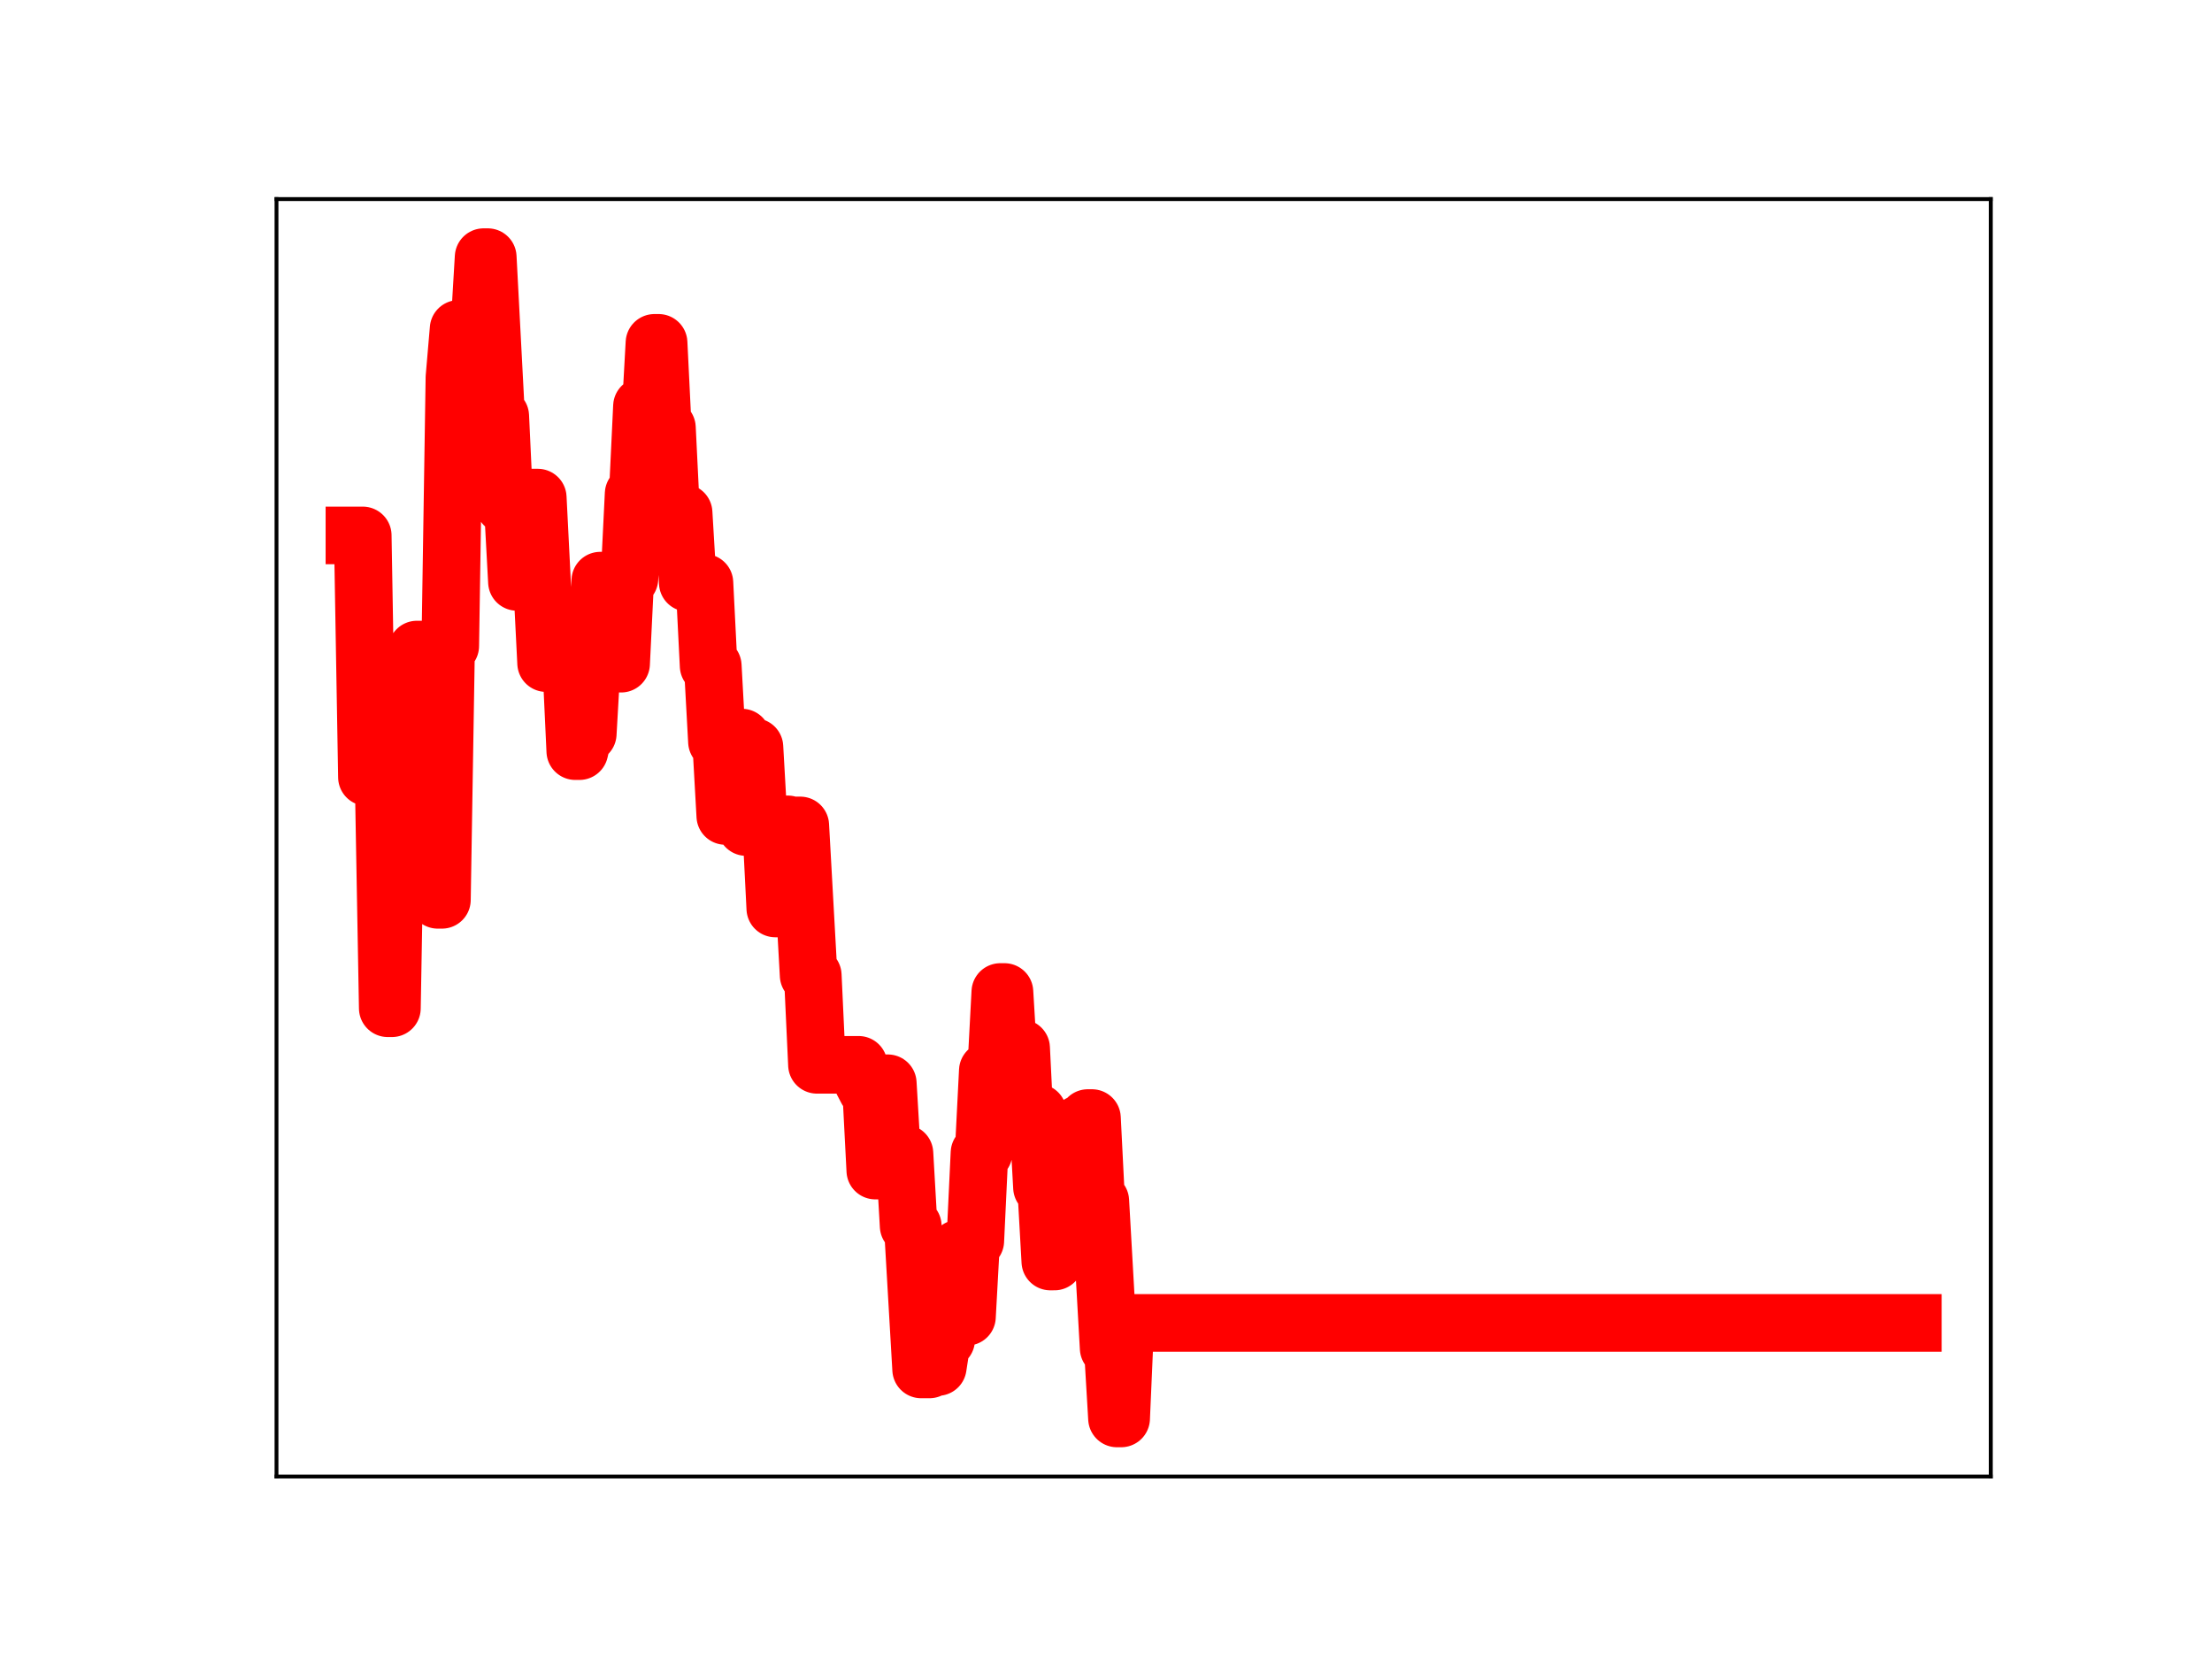 <?xml version="1.0" encoding="utf-8" standalone="no"?>
<!DOCTYPE svg PUBLIC "-//W3C//DTD SVG 1.1//EN"
  "http://www.w3.org/Graphics/SVG/1.1/DTD/svg11.dtd">
<!-- Created with matplotlib (https://matplotlib.org/) -->
<svg height="345.6pt" version="1.1" viewBox="0 0 460.8 345.6" width="460.8pt" xmlns="http://www.w3.org/2000/svg" xmlns:xlink="http://www.w3.org/1999/xlink">
 <defs>
  <style type="text/css">
*{stroke-linecap:butt;stroke-linejoin:round;}
  </style>
 </defs>
 <g id="figure_1">
  <g id="patch_1">
   <path d="M 0 345.6 
L 460.8 345.6 
L 460.8 0 
L 0 0 
z
" style="fill:#ffffff;"/>
  </g>
  <g id="axes_1">
   <g id="patch_2">
    <path d="M 57.6 307.584 
L 414.72 307.584 
L 414.72 41.472 
L 57.6 41.472 
z
" style="fill:#ffffff;"/>
   </g>
   <g id="line2d_1">
    <path clip-path="url(#p39e635edf9)" d="M 73.833 111.538 
L 75.569 111.538 
L 76.437 161.894 
L 79.909 161.894 
L 80.777 210.036 
L 81.645 210.036 
L 82.513 160.48 
L 84.249 160.48 
L 85.118 148.184 
L 85.986 148.184 
L 86.854 135.314 
L 87.722 135.314 
L 88.59 179.997 
L 90.326 179.997 
L 91.194 187.452 
L 92.062 187.452 
L 92.93 134.565 
L 93.798 134.565 
L 94.666 78.65 
L 95.534 68.513 
L 96.402 68.513 
L 97.27 84.879 
L 98.138 84.879 
L 99.006 68.176 
L 99.875 68.176 
L 100.743 53.568 
L 101.611 53.568 
L 103.347 86.676 
L 104.215 86.676 
L 105.083 105.225 
L 106.819 105.225 
L 107.687 121.222 
L 108.555 121.222 
L 109.423 103.657 
L 112.027 103.657 
L 113.763 138.135 
L 114.632 138.135 
L 115.5 134.12 
L 117.236 134.12 
L 118.104 137.851 
L 118.972 137.851 
L 119.84 156.476 
L 120.708 156.476 
L 121.576 152.857 
L 122.444 152.857 
L 123.312 137.64 
L 124.18 137.64 
L 125.048 120.957 
L 125.916 120.957 
L 126.784 137.62 
L 127.652 137.62 
L 128.521 138.255 
L 129.389 138.255 
L 130.257 120.549 
L 131.125 120.549 
L 131.993 102.871 
L 132.861 102.871 
L 133.729 84.633 
L 134.597 84.633 
L 135.465 87.072 
L 136.333 71.422 
L 137.201 71.422 
L 138.069 89.116 
L 138.937 89.116 
L 139.805 106.823 
L 142.409 106.823 
L 143.278 121.407 
L 146.75 121.407 
L 147.618 138.706 
L 148.486 138.706 
L 149.354 154.5 
L 150.222 154.5 
L 151.09 169.977 
L 151.958 169.977 
L 152.826 153.653 
L 154.562 153.653 
L 155.43 172.289 
L 156.298 155.627 
L 157.167 155.627 
L 158.035 170.956 
L 158.903 170.956 
L 159.771 172.05 
L 160.639 172.05 
L 161.507 189.252 
L 162.375 189.252 
L 163.243 171.728 
L 164.111 171.728 
L 164.979 171.951 
L 166.715 171.951 
L 168.451 203.176 
L 169.319 203.176 
L 170.187 221.821 
L 178.868 221.821 
L 179.736 225.383 
L 180.604 227.047 
L 181.472 227.047 
L 182.34 243.851 
L 183.208 243.851 
L 184.076 225.662 
L 184.944 225.662 
L 185.813 240.264 
L 188.417 240.264 
L 189.285 255.397 
L 190.153 255.397 
L 191.889 285.278 
L 193.625 285.278 
L 194.493 284.771 
L 195.361 284.771 
L 196.229 279.115 
L 197.097 279.115 
L 197.965 262.426 
L 198.833 262.426 
L 199.701 260.092 
L 200.57 260.092 
L 201.438 274.307 
L 202.306 258.507 
L 203.174 258.507 
L 204.042 240.167 
L 204.91 240.167 
L 205.778 223.052 
L 207.514 223.052 
L 208.382 206.651 
L 209.25 206.651 
L 210.118 221.084 
L 210.986 221.084 
L 211.854 218.335 
L 212.722 218.335 
L 213.59 235.891 
L 215.327 235.891 
L 216.195 231.786 
L 217.063 247.358 
L 217.931 247.358 
L 218.799 262.798 
L 219.667 262.798 
L 220.535 244.653 
L 221.403 244.653 
L 222.271 249.465 
L 224.007 249.465 
L 224.875 234.141 
L 225.743 234.141 
L 226.611 232.911 
L 227.479 232.911 
L 228.347 250.184 
L 229.216 250.184 
L 230.952 280.85 
L 231.82 280.85 
L 232.688 295.488 
L 233.556 295.488 
L 234.424 275.59 
L 398.487 275.59 
L 398.487 275.59 
" style="fill:none;stroke:#ff0000;stroke-linecap:square;stroke-width:12;"/>
    <defs>
     <path d="M 0 3 
C 0.796 3 1.559 2.684 2.121 2.121 
C 2.684 1.559 3 0.796 3 0 
C 3 -0.796 2.684 -1.559 2.121 -2.121 
C 1.559 -2.684 0.796 -3 0 -3 
C -0.796 -3 -1.559 -2.684 -2.121 -2.121 
C -2.684 -1.559 -3 -0.796 -3 0 
C -3 0.796 -2.684 1.559 -2.121 2.121 
C -1.559 2.684 -0.796 3 0 3 
z
" id="m433e16dd1c" style="stroke:#ff0000;"/>
    </defs>
    <g clip-path="url(#p39e635edf9)">
     <use style="fill:#ff0000;stroke:#ff0000;" x="73.833" xlink:href="#m433e16dd1c" y="111.538"/>
     <use style="fill:#ff0000;stroke:#ff0000;" x="74.701" xlink:href="#m433e16dd1c" y="111.538"/>
     <use style="fill:#ff0000;stroke:#ff0000;" x="75.569" xlink:href="#m433e16dd1c" y="111.538"/>
     <use style="fill:#ff0000;stroke:#ff0000;" x="76.437" xlink:href="#m433e16dd1c" y="161.894"/>
     <use style="fill:#ff0000;stroke:#ff0000;" x="77.305" xlink:href="#m433e16dd1c" y="161.894"/>
     <use style="fill:#ff0000;stroke:#ff0000;" x="78.173" xlink:href="#m433e16dd1c" y="161.894"/>
     <use style="fill:#ff0000;stroke:#ff0000;" x="79.041" xlink:href="#m433e16dd1c" y="161.894"/>
     <use style="fill:#ff0000;stroke:#ff0000;" x="79.909" xlink:href="#m433e16dd1c" y="161.894"/>
     <use style="fill:#ff0000;stroke:#ff0000;" x="80.777" xlink:href="#m433e16dd1c" y="210.036"/>
     <use style="fill:#ff0000;stroke:#ff0000;" x="81.645" xlink:href="#m433e16dd1c" y="210.036"/>
     <use style="fill:#ff0000;stroke:#ff0000;" x="82.513" xlink:href="#m433e16dd1c" y="160.48"/>
     <use style="fill:#ff0000;stroke:#ff0000;" x="83.381" xlink:href="#m433e16dd1c" y="160.48"/>
     <use style="fill:#ff0000;stroke:#ff0000;" x="84.249" xlink:href="#m433e16dd1c" y="160.48"/>
     <use style="fill:#ff0000;stroke:#ff0000;" x="85.118" xlink:href="#m433e16dd1c" y="148.184"/>
     <use style="fill:#ff0000;stroke:#ff0000;" x="85.986" xlink:href="#m433e16dd1c" y="148.184"/>
     <use style="fill:#ff0000;stroke:#ff0000;" x="86.854" xlink:href="#m433e16dd1c" y="135.314"/>
     <use style="fill:#ff0000;stroke:#ff0000;" x="87.722" xlink:href="#m433e16dd1c" y="135.314"/>
     <use style="fill:#ff0000;stroke:#ff0000;" x="88.59" xlink:href="#m433e16dd1c" y="179.997"/>
     <use style="fill:#ff0000;stroke:#ff0000;" x="89.458" xlink:href="#m433e16dd1c" y="179.997"/>
     <use style="fill:#ff0000;stroke:#ff0000;" x="90.326" xlink:href="#m433e16dd1c" y="179.997"/>
     <use style="fill:#ff0000;stroke:#ff0000;" x="91.194" xlink:href="#m433e16dd1c" y="187.452"/>
     <use style="fill:#ff0000;stroke:#ff0000;" x="92.062" xlink:href="#m433e16dd1c" y="187.452"/>
     <use style="fill:#ff0000;stroke:#ff0000;" x="92.93" xlink:href="#m433e16dd1c" y="134.565"/>
     <use style="fill:#ff0000;stroke:#ff0000;" x="93.798" xlink:href="#m433e16dd1c" y="134.565"/>
     <use style="fill:#ff0000;stroke:#ff0000;" x="94.666" xlink:href="#m433e16dd1c" y="78.65"/>
     <use style="fill:#ff0000;stroke:#ff0000;" x="95.534" xlink:href="#m433e16dd1c" y="68.513"/>
     <use style="fill:#ff0000;stroke:#ff0000;" x="96.402" xlink:href="#m433e16dd1c" y="68.513"/>
     <use style="fill:#ff0000;stroke:#ff0000;" x="97.27" xlink:href="#m433e16dd1c" y="84.879"/>
     <use style="fill:#ff0000;stroke:#ff0000;" x="98.138" xlink:href="#m433e16dd1c" y="84.879"/>
     <use style="fill:#ff0000;stroke:#ff0000;" x="99.006" xlink:href="#m433e16dd1c" y="68.176"/>
     <use style="fill:#ff0000;stroke:#ff0000;" x="99.875" xlink:href="#m433e16dd1c" y="68.176"/>
     <use style="fill:#ff0000;stroke:#ff0000;" x="100.743" xlink:href="#m433e16dd1c" y="53.568"/>
     <use style="fill:#ff0000;stroke:#ff0000;" x="101.611" xlink:href="#m433e16dd1c" y="53.568"/>
     <use style="fill:#ff0000;stroke:#ff0000;" x="102.479" xlink:href="#m433e16dd1c" y="70.992"/>
     <use style="fill:#ff0000;stroke:#ff0000;" x="103.347" xlink:href="#m433e16dd1c" y="86.676"/>
     <use style="fill:#ff0000;stroke:#ff0000;" x="104.215" xlink:href="#m433e16dd1c" y="86.676"/>
     <use style="fill:#ff0000;stroke:#ff0000;" x="105.083" xlink:href="#m433e16dd1c" y="105.225"/>
     <use style="fill:#ff0000;stroke:#ff0000;" x="105.951" xlink:href="#m433e16dd1c" y="105.225"/>
     <use style="fill:#ff0000;stroke:#ff0000;" x="106.819" xlink:href="#m433e16dd1c" y="105.225"/>
     <use style="fill:#ff0000;stroke:#ff0000;" x="107.687" xlink:href="#m433e16dd1c" y="121.222"/>
     <use style="fill:#ff0000;stroke:#ff0000;" x="108.555" xlink:href="#m433e16dd1c" y="121.222"/>
     <use style="fill:#ff0000;stroke:#ff0000;" x="109.423" xlink:href="#m433e16dd1c" y="103.657"/>
     <use style="fill:#ff0000;stroke:#ff0000;" x="110.291" xlink:href="#m433e16dd1c" y="103.657"/>
     <use style="fill:#ff0000;stroke:#ff0000;" x="111.159" xlink:href="#m433e16dd1c" y="103.657"/>
     <use style="fill:#ff0000;stroke:#ff0000;" x="112.027" xlink:href="#m433e16dd1c" y="103.657"/>
     <use style="fill:#ff0000;stroke:#ff0000;" x="112.895" xlink:href="#m433e16dd1c" y="120.588"/>
     <use style="fill:#ff0000;stroke:#ff0000;" x="113.763" xlink:href="#m433e16dd1c" y="138.135"/>
     <use style="fill:#ff0000;stroke:#ff0000;" x="114.632" xlink:href="#m433e16dd1c" y="138.135"/>
     <use style="fill:#ff0000;stroke:#ff0000;" x="115.5" xlink:href="#m433e16dd1c" y="134.12"/>
     <use style="fill:#ff0000;stroke:#ff0000;" x="116.368" xlink:href="#m433e16dd1c" y="134.12"/>
     <use style="fill:#ff0000;stroke:#ff0000;" x="117.236" xlink:href="#m433e16dd1c" y="134.12"/>
     <use style="fill:#ff0000;stroke:#ff0000;" x="118.104" xlink:href="#m433e16dd1c" y="137.851"/>
     <use style="fill:#ff0000;stroke:#ff0000;" x="118.972" xlink:href="#m433e16dd1c" y="137.851"/>
     <use style="fill:#ff0000;stroke:#ff0000;" x="119.84" xlink:href="#m433e16dd1c" y="156.476"/>
     <use style="fill:#ff0000;stroke:#ff0000;" x="120.708" xlink:href="#m433e16dd1c" y="156.476"/>
     <use style="fill:#ff0000;stroke:#ff0000;" x="121.576" xlink:href="#m433e16dd1c" y="152.857"/>
     <use style="fill:#ff0000;stroke:#ff0000;" x="122.444" xlink:href="#m433e16dd1c" y="152.857"/>
     <use style="fill:#ff0000;stroke:#ff0000;" x="123.312" xlink:href="#m433e16dd1c" y="137.64"/>
     <use style="fill:#ff0000;stroke:#ff0000;" x="124.18" xlink:href="#m433e16dd1c" y="137.64"/>
     <use style="fill:#ff0000;stroke:#ff0000;" x="125.048" xlink:href="#m433e16dd1c" y="120.957"/>
     <use style="fill:#ff0000;stroke:#ff0000;" x="125.916" xlink:href="#m433e16dd1c" y="120.957"/>
     <use style="fill:#ff0000;stroke:#ff0000;" x="126.784" xlink:href="#m433e16dd1c" y="137.62"/>
     <use style="fill:#ff0000;stroke:#ff0000;" x="127.652" xlink:href="#m433e16dd1c" y="137.62"/>
     <use style="fill:#ff0000;stroke:#ff0000;" x="128.521" xlink:href="#m433e16dd1c" y="138.255"/>
     <use style="fill:#ff0000;stroke:#ff0000;" x="129.389" xlink:href="#m433e16dd1c" y="138.255"/>
     <use style="fill:#ff0000;stroke:#ff0000;" x="130.257" xlink:href="#m433e16dd1c" y="120.549"/>
     <use style="fill:#ff0000;stroke:#ff0000;" x="131.125" xlink:href="#m433e16dd1c" y="120.549"/>
     <use style="fill:#ff0000;stroke:#ff0000;" x="131.993" xlink:href="#m433e16dd1c" y="102.871"/>
     <use style="fill:#ff0000;stroke:#ff0000;" x="132.861" xlink:href="#m433e16dd1c" y="102.871"/>
     <use style="fill:#ff0000;stroke:#ff0000;" x="133.729" xlink:href="#m433e16dd1c" y="84.633"/>
     <use style="fill:#ff0000;stroke:#ff0000;" x="134.597" xlink:href="#m433e16dd1c" y="84.633"/>
     <use style="fill:#ff0000;stroke:#ff0000;" x="135.465" xlink:href="#m433e16dd1c" y="87.072"/>
     <use style="fill:#ff0000;stroke:#ff0000;" x="136.333" xlink:href="#m433e16dd1c" y="71.422"/>
     <use style="fill:#ff0000;stroke:#ff0000;" x="137.201" xlink:href="#m433e16dd1c" y="71.422"/>
     <use style="fill:#ff0000;stroke:#ff0000;" x="138.069" xlink:href="#m433e16dd1c" y="89.116"/>
     <use style="fill:#ff0000;stroke:#ff0000;" x="138.937" xlink:href="#m433e16dd1c" y="89.116"/>
     <use style="fill:#ff0000;stroke:#ff0000;" x="139.805" xlink:href="#m433e16dd1c" y="106.823"/>
     <use style="fill:#ff0000;stroke:#ff0000;" x="140.673" xlink:href="#m433e16dd1c" y="106.823"/>
     <use style="fill:#ff0000;stroke:#ff0000;" x="141.541" xlink:href="#m433e16dd1c" y="106.823"/>
     <use style="fill:#ff0000;stroke:#ff0000;" x="142.409" xlink:href="#m433e16dd1c" y="106.823"/>
     <use style="fill:#ff0000;stroke:#ff0000;" x="143.278" xlink:href="#m433e16dd1c" y="121.407"/>
     <use style="fill:#ff0000;stroke:#ff0000;" x="144.146" xlink:href="#m433e16dd1c" y="121.407"/>
     <use style="fill:#ff0000;stroke:#ff0000;" x="145.014" xlink:href="#m433e16dd1c" y="121.407"/>
     <use style="fill:#ff0000;stroke:#ff0000;" x="145.882" xlink:href="#m433e16dd1c" y="121.407"/>
     <use style="fill:#ff0000;stroke:#ff0000;" x="146.75" xlink:href="#m433e16dd1c" y="121.407"/>
     <use style="fill:#ff0000;stroke:#ff0000;" x="147.618" xlink:href="#m433e16dd1c" y="138.706"/>
     <use style="fill:#ff0000;stroke:#ff0000;" x="148.486" xlink:href="#m433e16dd1c" y="138.706"/>
     <use style="fill:#ff0000;stroke:#ff0000;" x="149.354" xlink:href="#m433e16dd1c" y="154.5"/>
     <use style="fill:#ff0000;stroke:#ff0000;" x="150.222" xlink:href="#m433e16dd1c" y="154.5"/>
     <use style="fill:#ff0000;stroke:#ff0000;" x="151.09" xlink:href="#m433e16dd1c" y="169.977"/>
     <use style="fill:#ff0000;stroke:#ff0000;" x="151.958" xlink:href="#m433e16dd1c" y="169.977"/>
     <use style="fill:#ff0000;stroke:#ff0000;" x="152.826" xlink:href="#m433e16dd1c" y="153.653"/>
     <use style="fill:#ff0000;stroke:#ff0000;" x="153.694" xlink:href="#m433e16dd1c" y="153.653"/>
     <use style="fill:#ff0000;stroke:#ff0000;" x="154.562" xlink:href="#m433e16dd1c" y="153.653"/>
     <use style="fill:#ff0000;stroke:#ff0000;" x="155.43" xlink:href="#m433e16dd1c" y="172.289"/>
     <use style="fill:#ff0000;stroke:#ff0000;" x="156.298" xlink:href="#m433e16dd1c" y="155.627"/>
     <use style="fill:#ff0000;stroke:#ff0000;" x="157.167" xlink:href="#m433e16dd1c" y="155.627"/>
     <use style="fill:#ff0000;stroke:#ff0000;" x="158.035" xlink:href="#m433e16dd1c" y="170.956"/>
     <use style="fill:#ff0000;stroke:#ff0000;" x="158.903" xlink:href="#m433e16dd1c" y="170.956"/>
     <use style="fill:#ff0000;stroke:#ff0000;" x="159.771" xlink:href="#m433e16dd1c" y="172.05"/>
     <use style="fill:#ff0000;stroke:#ff0000;" x="160.639" xlink:href="#m433e16dd1c" y="172.05"/>
     <use style="fill:#ff0000;stroke:#ff0000;" x="161.507" xlink:href="#m433e16dd1c" y="189.252"/>
     <use style="fill:#ff0000;stroke:#ff0000;" x="162.375" xlink:href="#m433e16dd1c" y="189.252"/>
     <use style="fill:#ff0000;stroke:#ff0000;" x="163.243" xlink:href="#m433e16dd1c" y="171.728"/>
     <use style="fill:#ff0000;stroke:#ff0000;" x="164.111" xlink:href="#m433e16dd1c" y="171.728"/>
     <use style="fill:#ff0000;stroke:#ff0000;" x="164.979" xlink:href="#m433e16dd1c" y="171.951"/>
     <use style="fill:#ff0000;stroke:#ff0000;" x="165.847" xlink:href="#m433e16dd1c" y="171.951"/>
     <use style="fill:#ff0000;stroke:#ff0000;" x="166.715" xlink:href="#m433e16dd1c" y="171.951"/>
     <use style="fill:#ff0000;stroke:#ff0000;" x="167.583" xlink:href="#m433e16dd1c" y="186.918"/>
     <use style="fill:#ff0000;stroke:#ff0000;" x="168.451" xlink:href="#m433e16dd1c" y="203.176"/>
     <use style="fill:#ff0000;stroke:#ff0000;" x="169.319" xlink:href="#m433e16dd1c" y="203.176"/>
     <use style="fill:#ff0000;stroke:#ff0000;" x="170.187" xlink:href="#m433e16dd1c" y="221.821"/>
     <use style="fill:#ff0000;stroke:#ff0000;" x="171.055" xlink:href="#m433e16dd1c" y="221.821"/>
     <use style="fill:#ff0000;stroke:#ff0000;" x="171.924" xlink:href="#m433e16dd1c" y="221.821"/>
     <use style="fill:#ff0000;stroke:#ff0000;" x="172.792" xlink:href="#m433e16dd1c" y="221.821"/>
     <use style="fill:#ff0000;stroke:#ff0000;" x="173.66" xlink:href="#m433e16dd1c" y="221.821"/>
     <use style="fill:#ff0000;stroke:#ff0000;" x="174.528" xlink:href="#m433e16dd1c" y="221.821"/>
     <use style="fill:#ff0000;stroke:#ff0000;" x="175.396" xlink:href="#m433e16dd1c" y="221.821"/>
     <use style="fill:#ff0000;stroke:#ff0000;" x="176.264" xlink:href="#m433e16dd1c" y="221.821"/>
     <use style="fill:#ff0000;stroke:#ff0000;" x="177.132" xlink:href="#m433e16dd1c" y="221.821"/>
     <use style="fill:#ff0000;stroke:#ff0000;" x="178" xlink:href="#m433e16dd1c" y="221.821"/>
     <use style="fill:#ff0000;stroke:#ff0000;" x="178.868" xlink:href="#m433e16dd1c" y="221.821"/>
     <use style="fill:#ff0000;stroke:#ff0000;" x="179.736" xlink:href="#m433e16dd1c" y="225.383"/>
     <use style="fill:#ff0000;stroke:#ff0000;" x="180.604" xlink:href="#m433e16dd1c" y="227.047"/>
     <use style="fill:#ff0000;stroke:#ff0000;" x="181.472" xlink:href="#m433e16dd1c" y="227.047"/>
     <use style="fill:#ff0000;stroke:#ff0000;" x="182.34" xlink:href="#m433e16dd1c" y="243.851"/>
     <use style="fill:#ff0000;stroke:#ff0000;" x="183.208" xlink:href="#m433e16dd1c" y="243.851"/>
     <use style="fill:#ff0000;stroke:#ff0000;" x="184.076" xlink:href="#m433e16dd1c" y="225.662"/>
     <use style="fill:#ff0000;stroke:#ff0000;" x="184.944" xlink:href="#m433e16dd1c" y="225.662"/>
     <use style="fill:#ff0000;stroke:#ff0000;" x="185.813" xlink:href="#m433e16dd1c" y="240.264"/>
     <use style="fill:#ff0000;stroke:#ff0000;" x="186.681" xlink:href="#m433e16dd1c" y="240.264"/>
     <use style="fill:#ff0000;stroke:#ff0000;" x="187.549" xlink:href="#m433e16dd1c" y="240.264"/>
     <use style="fill:#ff0000;stroke:#ff0000;" x="188.417" xlink:href="#m433e16dd1c" y="240.264"/>
     <use style="fill:#ff0000;stroke:#ff0000;" x="189.285" xlink:href="#m433e16dd1c" y="255.397"/>
     <use style="fill:#ff0000;stroke:#ff0000;" x="190.153" xlink:href="#m433e16dd1c" y="255.397"/>
     <use style="fill:#ff0000;stroke:#ff0000;" x="191.021" xlink:href="#m433e16dd1c" y="270.706"/>
     <use style="fill:#ff0000;stroke:#ff0000;" x="191.889" xlink:href="#m433e16dd1c" y="285.278"/>
     <use style="fill:#ff0000;stroke:#ff0000;" x="192.757" xlink:href="#m433e16dd1c" y="285.278"/>
     <use style="fill:#ff0000;stroke:#ff0000;" x="193.625" xlink:href="#m433e16dd1c" y="285.278"/>
     <use style="fill:#ff0000;stroke:#ff0000;" x="194.493" xlink:href="#m433e16dd1c" y="284.771"/>
     <use style="fill:#ff0000;stroke:#ff0000;" x="195.361" xlink:href="#m433e16dd1c" y="284.771"/>
     <use style="fill:#ff0000;stroke:#ff0000;" x="196.229" xlink:href="#m433e16dd1c" y="279.115"/>
     <use style="fill:#ff0000;stroke:#ff0000;" x="197.097" xlink:href="#m433e16dd1c" y="279.115"/>
     <use style="fill:#ff0000;stroke:#ff0000;" x="197.965" xlink:href="#m433e16dd1c" y="262.426"/>
     <use style="fill:#ff0000;stroke:#ff0000;" x="198.833" xlink:href="#m433e16dd1c" y="262.426"/>
     <use style="fill:#ff0000;stroke:#ff0000;" x="199.701" xlink:href="#m433e16dd1c" y="260.092"/>
     <use style="fill:#ff0000;stroke:#ff0000;" x="200.57" xlink:href="#m433e16dd1c" y="260.092"/>
     <use style="fill:#ff0000;stroke:#ff0000;" x="201.438" xlink:href="#m433e16dd1c" y="274.307"/>
     <use style="fill:#ff0000;stroke:#ff0000;" x="202.306" xlink:href="#m433e16dd1c" y="258.507"/>
     <use style="fill:#ff0000;stroke:#ff0000;" x="203.174" xlink:href="#m433e16dd1c" y="258.507"/>
     <use style="fill:#ff0000;stroke:#ff0000;" x="204.042" xlink:href="#m433e16dd1c" y="240.167"/>
     <use style="fill:#ff0000;stroke:#ff0000;" x="204.91" xlink:href="#m433e16dd1c" y="240.167"/>
     <use style="fill:#ff0000;stroke:#ff0000;" x="205.778" xlink:href="#m433e16dd1c" y="223.052"/>
     <use style="fill:#ff0000;stroke:#ff0000;" x="206.646" xlink:href="#m433e16dd1c" y="223.052"/>
     <use style="fill:#ff0000;stroke:#ff0000;" x="207.514" xlink:href="#m433e16dd1c" y="223.052"/>
     <use style="fill:#ff0000;stroke:#ff0000;" x="208.382" xlink:href="#m433e16dd1c" y="206.651"/>
     <use style="fill:#ff0000;stroke:#ff0000;" x="209.25" xlink:href="#m433e16dd1c" y="206.651"/>
     <use style="fill:#ff0000;stroke:#ff0000;" x="210.118" xlink:href="#m433e16dd1c" y="221.084"/>
     <use style="fill:#ff0000;stroke:#ff0000;" x="210.986" xlink:href="#m433e16dd1c" y="221.084"/>
     <use style="fill:#ff0000;stroke:#ff0000;" x="211.854" xlink:href="#m433e16dd1c" y="218.335"/>
     <use style="fill:#ff0000;stroke:#ff0000;" x="212.722" xlink:href="#m433e16dd1c" y="218.335"/>
     <use style="fill:#ff0000;stroke:#ff0000;" x="213.59" xlink:href="#m433e16dd1c" y="235.891"/>
     <use style="fill:#ff0000;stroke:#ff0000;" x="214.458" xlink:href="#m433e16dd1c" y="235.891"/>
     <use style="fill:#ff0000;stroke:#ff0000;" x="215.327" xlink:href="#m433e16dd1c" y="235.891"/>
     <use style="fill:#ff0000;stroke:#ff0000;" x="216.195" xlink:href="#m433e16dd1c" y="231.786"/>
     <use style="fill:#ff0000;stroke:#ff0000;" x="217.063" xlink:href="#m433e16dd1c" y="247.358"/>
     <use style="fill:#ff0000;stroke:#ff0000;" x="217.931" xlink:href="#m433e16dd1c" y="247.358"/>
     <use style="fill:#ff0000;stroke:#ff0000;" x="218.799" xlink:href="#m433e16dd1c" y="262.798"/>
     <use style="fill:#ff0000;stroke:#ff0000;" x="219.667" xlink:href="#m433e16dd1c" y="262.798"/>
     <use style="fill:#ff0000;stroke:#ff0000;" x="220.535" xlink:href="#m433e16dd1c" y="244.653"/>
     <use style="fill:#ff0000;stroke:#ff0000;" x="221.403" xlink:href="#m433e16dd1c" y="244.653"/>
     <use style="fill:#ff0000;stroke:#ff0000;" x="222.271" xlink:href="#m433e16dd1c" y="249.465"/>
     <use style="fill:#ff0000;stroke:#ff0000;" x="223.139" xlink:href="#m433e16dd1c" y="249.465"/>
     <use style="fill:#ff0000;stroke:#ff0000;" x="224.007" xlink:href="#m433e16dd1c" y="249.465"/>
     <use style="fill:#ff0000;stroke:#ff0000;" x="224.875" xlink:href="#m433e16dd1c" y="234.141"/>
     <use style="fill:#ff0000;stroke:#ff0000;" x="225.743" xlink:href="#m433e16dd1c" y="234.141"/>
     <use style="fill:#ff0000;stroke:#ff0000;" x="226.611" xlink:href="#m433e16dd1c" y="232.911"/>
     <use style="fill:#ff0000;stroke:#ff0000;" x="227.479" xlink:href="#m433e16dd1c" y="232.911"/>
     <use style="fill:#ff0000;stroke:#ff0000;" x="228.347" xlink:href="#m433e16dd1c" y="250.184"/>
     <use style="fill:#ff0000;stroke:#ff0000;" x="229.216" xlink:href="#m433e16dd1c" y="250.184"/>
     <use style="fill:#ff0000;stroke:#ff0000;" x="230.084" xlink:href="#m433e16dd1c" y="265.689"/>
     <use style="fill:#ff0000;stroke:#ff0000;" x="230.952" xlink:href="#m433e16dd1c" y="280.85"/>
     <use style="fill:#ff0000;stroke:#ff0000;" x="231.82" xlink:href="#m433e16dd1c" y="280.85"/>
     <use style="fill:#ff0000;stroke:#ff0000;" x="232.688" xlink:href="#m433e16dd1c" y="295.488"/>
     <use style="fill:#ff0000;stroke:#ff0000;" x="233.556" xlink:href="#m433e16dd1c" y="295.488"/>
     <use style="fill:#ff0000;stroke:#ff0000;" x="234.424" xlink:href="#m433e16dd1c" y="275.59"/>
     <use style="fill:#ff0000;stroke:#ff0000;" x="235.292" xlink:href="#m433e16dd1c" y="275.59"/>
     <use style="fill:#ff0000;stroke:#ff0000;" x="236.16" xlink:href="#m433e16dd1c" y="275.59"/>
     <use style="fill:#ff0000;stroke:#ff0000;" x="237.028" xlink:href="#m433e16dd1c" y="275.59"/>
     <use style="fill:#ff0000;stroke:#ff0000;" x="237.896" xlink:href="#m433e16dd1c" y="275.59"/>
     <use style="fill:#ff0000;stroke:#ff0000;" x="238.764" xlink:href="#m433e16dd1c" y="275.59"/>
     <use style="fill:#ff0000;stroke:#ff0000;" x="239.632" xlink:href="#m433e16dd1c" y="275.59"/>
     <use style="fill:#ff0000;stroke:#ff0000;" x="240.5" xlink:href="#m433e16dd1c" y="275.59"/>
     <use style="fill:#ff0000;stroke:#ff0000;" x="241.368" xlink:href="#m433e16dd1c" y="275.59"/>
     <use style="fill:#ff0000;stroke:#ff0000;" x="242.236" xlink:href="#m433e16dd1c" y="275.59"/>
     <use style="fill:#ff0000;stroke:#ff0000;" x="243.104" xlink:href="#m433e16dd1c" y="275.59"/>
     <use style="fill:#ff0000;stroke:#ff0000;" x="243.973" xlink:href="#m433e16dd1c" y="275.59"/>
     <use style="fill:#ff0000;stroke:#ff0000;" x="244.841" xlink:href="#m433e16dd1c" y="275.59"/>
     <use style="fill:#ff0000;stroke:#ff0000;" x="245.709" xlink:href="#m433e16dd1c" y="275.59"/>
     <use style="fill:#ff0000;stroke:#ff0000;" x="246.577" xlink:href="#m433e16dd1c" y="275.59"/>
     <use style="fill:#ff0000;stroke:#ff0000;" x="247.445" xlink:href="#m433e16dd1c" y="275.59"/>
     <use style="fill:#ff0000;stroke:#ff0000;" x="248.313" xlink:href="#m433e16dd1c" y="275.59"/>
     <use style="fill:#ff0000;stroke:#ff0000;" x="249.181" xlink:href="#m433e16dd1c" y="275.59"/>
     <use style="fill:#ff0000;stroke:#ff0000;" x="250.049" xlink:href="#m433e16dd1c" y="275.59"/>
     <use style="fill:#ff0000;stroke:#ff0000;" x="250.917" xlink:href="#m433e16dd1c" y="275.59"/>
     <use style="fill:#ff0000;stroke:#ff0000;" x="251.785" xlink:href="#m433e16dd1c" y="275.59"/>
     <use style="fill:#ff0000;stroke:#ff0000;" x="252.653" xlink:href="#m433e16dd1c" y="275.59"/>
     <use style="fill:#ff0000;stroke:#ff0000;" x="253.521" xlink:href="#m433e16dd1c" y="275.59"/>
     <use style="fill:#ff0000;stroke:#ff0000;" x="254.389" xlink:href="#m433e16dd1c" y="275.59"/>
     <use style="fill:#ff0000;stroke:#ff0000;" x="255.257" xlink:href="#m433e16dd1c" y="275.59"/>
     <use style="fill:#ff0000;stroke:#ff0000;" x="256.125" xlink:href="#m433e16dd1c" y="275.59"/>
     <use style="fill:#ff0000;stroke:#ff0000;" x="256.993" xlink:href="#m433e16dd1c" y="275.59"/>
     <use style="fill:#ff0000;stroke:#ff0000;" x="257.862" xlink:href="#m433e16dd1c" y="275.59"/>
     <use style="fill:#ff0000;stroke:#ff0000;" x="258.73" xlink:href="#m433e16dd1c" y="275.59"/>
     <use style="fill:#ff0000;stroke:#ff0000;" x="259.598" xlink:href="#m433e16dd1c" y="275.59"/>
     <use style="fill:#ff0000;stroke:#ff0000;" x="260.466" xlink:href="#m433e16dd1c" y="275.59"/>
     <use style="fill:#ff0000;stroke:#ff0000;" x="261.334" xlink:href="#m433e16dd1c" y="275.59"/>
     <use style="fill:#ff0000;stroke:#ff0000;" x="262.202" xlink:href="#m433e16dd1c" y="275.59"/>
     <use style="fill:#ff0000;stroke:#ff0000;" x="263.07" xlink:href="#m433e16dd1c" y="275.59"/>
     <use style="fill:#ff0000;stroke:#ff0000;" x="263.938" xlink:href="#m433e16dd1c" y="275.59"/>
     <use style="fill:#ff0000;stroke:#ff0000;" x="264.806" xlink:href="#m433e16dd1c" y="275.59"/>
     <use style="fill:#ff0000;stroke:#ff0000;" x="265.674" xlink:href="#m433e16dd1c" y="275.59"/>
     <use style="fill:#ff0000;stroke:#ff0000;" x="266.542" xlink:href="#m433e16dd1c" y="275.59"/>
     <use style="fill:#ff0000;stroke:#ff0000;" x="267.41" xlink:href="#m433e16dd1c" y="275.59"/>
     <use style="fill:#ff0000;stroke:#ff0000;" x="268.278" xlink:href="#m433e16dd1c" y="275.59"/>
     <use style="fill:#ff0000;stroke:#ff0000;" x="269.146" xlink:href="#m433e16dd1c" y="275.59"/>
     <use style="fill:#ff0000;stroke:#ff0000;" x="270.014" xlink:href="#m433e16dd1c" y="275.59"/>
     <use style="fill:#ff0000;stroke:#ff0000;" x="270.882" xlink:href="#m433e16dd1c" y="275.59"/>
     <use style="fill:#ff0000;stroke:#ff0000;" x="271.75" xlink:href="#m433e16dd1c" y="275.59"/>
     <use style="fill:#ff0000;stroke:#ff0000;" x="272.619" xlink:href="#m433e16dd1c" y="275.59"/>
     <use style="fill:#ff0000;stroke:#ff0000;" x="273.487" xlink:href="#m433e16dd1c" y="275.59"/>
     <use style="fill:#ff0000;stroke:#ff0000;" x="274.355" xlink:href="#m433e16dd1c" y="275.59"/>
     <use style="fill:#ff0000;stroke:#ff0000;" x="275.223" xlink:href="#m433e16dd1c" y="275.59"/>
     <use style="fill:#ff0000;stroke:#ff0000;" x="276.091" xlink:href="#m433e16dd1c" y="275.59"/>
     <use style="fill:#ff0000;stroke:#ff0000;" x="276.959" xlink:href="#m433e16dd1c" y="275.59"/>
     <use style="fill:#ff0000;stroke:#ff0000;" x="277.827" xlink:href="#m433e16dd1c" y="275.59"/>
     <use style="fill:#ff0000;stroke:#ff0000;" x="278.695" xlink:href="#m433e16dd1c" y="275.59"/>
     <use style="fill:#ff0000;stroke:#ff0000;" x="279.563" xlink:href="#m433e16dd1c" y="275.59"/>
     <use style="fill:#ff0000;stroke:#ff0000;" x="280.431" xlink:href="#m433e16dd1c" y="275.59"/>
     <use style="fill:#ff0000;stroke:#ff0000;" x="281.299" xlink:href="#m433e16dd1c" y="275.59"/>
     <use style="fill:#ff0000;stroke:#ff0000;" x="282.167" xlink:href="#m433e16dd1c" y="275.59"/>
     <use style="fill:#ff0000;stroke:#ff0000;" x="283.035" xlink:href="#m433e16dd1c" y="275.59"/>
     <use style="fill:#ff0000;stroke:#ff0000;" x="283.903" xlink:href="#m433e16dd1c" y="275.59"/>
     <use style="fill:#ff0000;stroke:#ff0000;" x="284.771" xlink:href="#m433e16dd1c" y="275.59"/>
     <use style="fill:#ff0000;stroke:#ff0000;" x="285.639" xlink:href="#m433e16dd1c" y="275.59"/>
     <use style="fill:#ff0000;stroke:#ff0000;" x="286.507" xlink:href="#m433e16dd1c" y="275.59"/>
     <use style="fill:#ff0000;stroke:#ff0000;" x="287.376" xlink:href="#m433e16dd1c" y="275.59"/>
     <use style="fill:#ff0000;stroke:#ff0000;" x="288.244" xlink:href="#m433e16dd1c" y="275.59"/>
     <use style="fill:#ff0000;stroke:#ff0000;" x="289.112" xlink:href="#m433e16dd1c" y="275.59"/>
     <use style="fill:#ff0000;stroke:#ff0000;" x="289.98" xlink:href="#m433e16dd1c" y="275.59"/>
     <use style="fill:#ff0000;stroke:#ff0000;" x="290.848" xlink:href="#m433e16dd1c" y="275.59"/>
     <use style="fill:#ff0000;stroke:#ff0000;" x="291.716" xlink:href="#m433e16dd1c" y="275.59"/>
     <use style="fill:#ff0000;stroke:#ff0000;" x="292.584" xlink:href="#m433e16dd1c" y="275.59"/>
     <use style="fill:#ff0000;stroke:#ff0000;" x="293.452" xlink:href="#m433e16dd1c" y="275.59"/>
     <use style="fill:#ff0000;stroke:#ff0000;" x="294.32" xlink:href="#m433e16dd1c" y="275.59"/>
     <use style="fill:#ff0000;stroke:#ff0000;" x="295.188" xlink:href="#m433e16dd1c" y="275.59"/>
     <use style="fill:#ff0000;stroke:#ff0000;" x="296.056" xlink:href="#m433e16dd1c" y="275.59"/>
     <use style="fill:#ff0000;stroke:#ff0000;" x="296.924" xlink:href="#m433e16dd1c" y="275.59"/>
     <use style="fill:#ff0000;stroke:#ff0000;" x="297.792" xlink:href="#m433e16dd1c" y="275.59"/>
     <use style="fill:#ff0000;stroke:#ff0000;" x="298.66" xlink:href="#m433e16dd1c" y="275.59"/>
     <use style="fill:#ff0000;stroke:#ff0000;" x="299.528" xlink:href="#m433e16dd1c" y="275.59"/>
     <use style="fill:#ff0000;stroke:#ff0000;" x="300.396" xlink:href="#m433e16dd1c" y="275.59"/>
     <use style="fill:#ff0000;stroke:#ff0000;" x="301.265" xlink:href="#m433e16dd1c" y="275.59"/>
     <use style="fill:#ff0000;stroke:#ff0000;" x="302.133" xlink:href="#m433e16dd1c" y="275.59"/>
     <use style="fill:#ff0000;stroke:#ff0000;" x="303.001" xlink:href="#m433e16dd1c" y="275.59"/>
     <use style="fill:#ff0000;stroke:#ff0000;" x="303.869" xlink:href="#m433e16dd1c" y="275.59"/>
     <use style="fill:#ff0000;stroke:#ff0000;" x="304.737" xlink:href="#m433e16dd1c" y="275.59"/>
     <use style="fill:#ff0000;stroke:#ff0000;" x="305.605" xlink:href="#m433e16dd1c" y="275.59"/>
     <use style="fill:#ff0000;stroke:#ff0000;" x="306.473" xlink:href="#m433e16dd1c" y="275.59"/>
     <use style="fill:#ff0000;stroke:#ff0000;" x="307.341" xlink:href="#m433e16dd1c" y="275.59"/>
     <use style="fill:#ff0000;stroke:#ff0000;" x="308.209" xlink:href="#m433e16dd1c" y="275.59"/>
     <use style="fill:#ff0000;stroke:#ff0000;" x="309.077" xlink:href="#m433e16dd1c" y="275.59"/>
     <use style="fill:#ff0000;stroke:#ff0000;" x="309.945" xlink:href="#m433e16dd1c" y="275.59"/>
     <use style="fill:#ff0000;stroke:#ff0000;" x="310.813" xlink:href="#m433e16dd1c" y="275.59"/>
     <use style="fill:#ff0000;stroke:#ff0000;" x="311.681" xlink:href="#m433e16dd1c" y="275.59"/>
     <use style="fill:#ff0000;stroke:#ff0000;" x="312.549" xlink:href="#m433e16dd1c" y="275.59"/>
     <use style="fill:#ff0000;stroke:#ff0000;" x="313.417" xlink:href="#m433e16dd1c" y="275.59"/>
     <use style="fill:#ff0000;stroke:#ff0000;" x="314.285" xlink:href="#m433e16dd1c" y="275.59"/>
     <use style="fill:#ff0000;stroke:#ff0000;" x="315.153" xlink:href="#m433e16dd1c" y="275.59"/>
     <use style="fill:#ff0000;stroke:#ff0000;" x="316.022" xlink:href="#m433e16dd1c" y="275.59"/>
     <use style="fill:#ff0000;stroke:#ff0000;" x="316.89" xlink:href="#m433e16dd1c" y="275.59"/>
     <use style="fill:#ff0000;stroke:#ff0000;" x="317.758" xlink:href="#m433e16dd1c" y="275.59"/>
     <use style="fill:#ff0000;stroke:#ff0000;" x="318.626" xlink:href="#m433e16dd1c" y="275.59"/>
     <use style="fill:#ff0000;stroke:#ff0000;" x="319.494" xlink:href="#m433e16dd1c" y="275.59"/>
     <use style="fill:#ff0000;stroke:#ff0000;" x="320.362" xlink:href="#m433e16dd1c" y="275.59"/>
     <use style="fill:#ff0000;stroke:#ff0000;" x="321.23" xlink:href="#m433e16dd1c" y="275.59"/>
     <use style="fill:#ff0000;stroke:#ff0000;" x="322.098" xlink:href="#m433e16dd1c" y="275.59"/>
     <use style="fill:#ff0000;stroke:#ff0000;" x="322.966" xlink:href="#m433e16dd1c" y="275.59"/>
     <use style="fill:#ff0000;stroke:#ff0000;" x="323.834" xlink:href="#m433e16dd1c" y="275.59"/>
     <use style="fill:#ff0000;stroke:#ff0000;" x="324.702" xlink:href="#m433e16dd1c" y="275.59"/>
     <use style="fill:#ff0000;stroke:#ff0000;" x="325.57" xlink:href="#m433e16dd1c" y="275.59"/>
     <use style="fill:#ff0000;stroke:#ff0000;" x="326.438" xlink:href="#m433e16dd1c" y="275.59"/>
     <use style="fill:#ff0000;stroke:#ff0000;" x="327.306" xlink:href="#m433e16dd1c" y="275.59"/>
     <use style="fill:#ff0000;stroke:#ff0000;" x="328.174" xlink:href="#m433e16dd1c" y="275.59"/>
     <use style="fill:#ff0000;stroke:#ff0000;" x="329.042" xlink:href="#m433e16dd1c" y="275.59"/>
     <use style="fill:#ff0000;stroke:#ff0000;" x="329.911" xlink:href="#m433e16dd1c" y="275.59"/>
     <use style="fill:#ff0000;stroke:#ff0000;" x="330.779" xlink:href="#m433e16dd1c" y="275.59"/>
     <use style="fill:#ff0000;stroke:#ff0000;" x="331.647" xlink:href="#m433e16dd1c" y="275.59"/>
     <use style="fill:#ff0000;stroke:#ff0000;" x="332.515" xlink:href="#m433e16dd1c" y="275.59"/>
     <use style="fill:#ff0000;stroke:#ff0000;" x="333.383" xlink:href="#m433e16dd1c" y="275.59"/>
     <use style="fill:#ff0000;stroke:#ff0000;" x="334.251" xlink:href="#m433e16dd1c" y="275.59"/>
     <use style="fill:#ff0000;stroke:#ff0000;" x="335.119" xlink:href="#m433e16dd1c" y="275.59"/>
     <use style="fill:#ff0000;stroke:#ff0000;" x="335.987" xlink:href="#m433e16dd1c" y="275.59"/>
     <use style="fill:#ff0000;stroke:#ff0000;" x="336.855" xlink:href="#m433e16dd1c" y="275.59"/>
     <use style="fill:#ff0000;stroke:#ff0000;" x="337.723" xlink:href="#m433e16dd1c" y="275.59"/>
     <use style="fill:#ff0000;stroke:#ff0000;" x="338.591" xlink:href="#m433e16dd1c" y="275.59"/>
     <use style="fill:#ff0000;stroke:#ff0000;" x="339.459" xlink:href="#m433e16dd1c" y="275.59"/>
     <use style="fill:#ff0000;stroke:#ff0000;" x="340.327" xlink:href="#m433e16dd1c" y="275.59"/>
     <use style="fill:#ff0000;stroke:#ff0000;" x="341.195" xlink:href="#m433e16dd1c" y="275.59"/>
     <use style="fill:#ff0000;stroke:#ff0000;" x="342.063" xlink:href="#m433e16dd1c" y="275.59"/>
     <use style="fill:#ff0000;stroke:#ff0000;" x="342.931" xlink:href="#m433e16dd1c" y="275.59"/>
     <use style="fill:#ff0000;stroke:#ff0000;" x="343.799" xlink:href="#m433e16dd1c" y="275.59"/>
     <use style="fill:#ff0000;stroke:#ff0000;" x="344.668" xlink:href="#m433e16dd1c" y="275.59"/>
     <use style="fill:#ff0000;stroke:#ff0000;" x="345.536" xlink:href="#m433e16dd1c" y="275.59"/>
     <use style="fill:#ff0000;stroke:#ff0000;" x="346.404" xlink:href="#m433e16dd1c" y="275.59"/>
     <use style="fill:#ff0000;stroke:#ff0000;" x="347.272" xlink:href="#m433e16dd1c" y="275.59"/>
     <use style="fill:#ff0000;stroke:#ff0000;" x="348.14" xlink:href="#m433e16dd1c" y="275.59"/>
     <use style="fill:#ff0000;stroke:#ff0000;" x="349.008" xlink:href="#m433e16dd1c" y="275.59"/>
     <use style="fill:#ff0000;stroke:#ff0000;" x="349.876" xlink:href="#m433e16dd1c" y="275.59"/>
     <use style="fill:#ff0000;stroke:#ff0000;" x="350.744" xlink:href="#m433e16dd1c" y="275.59"/>
     <use style="fill:#ff0000;stroke:#ff0000;" x="351.612" xlink:href="#m433e16dd1c" y="275.59"/>
     <use style="fill:#ff0000;stroke:#ff0000;" x="352.48" xlink:href="#m433e16dd1c" y="275.59"/>
     <use style="fill:#ff0000;stroke:#ff0000;" x="353.348" xlink:href="#m433e16dd1c" y="275.59"/>
     <use style="fill:#ff0000;stroke:#ff0000;" x="354.216" xlink:href="#m433e16dd1c" y="275.59"/>
     <use style="fill:#ff0000;stroke:#ff0000;" x="355.084" xlink:href="#m433e16dd1c" y="275.59"/>
     <use style="fill:#ff0000;stroke:#ff0000;" x="355.952" xlink:href="#m433e16dd1c" y="275.59"/>
     <use style="fill:#ff0000;stroke:#ff0000;" x="356.82" xlink:href="#m433e16dd1c" y="275.59"/>
     <use style="fill:#ff0000;stroke:#ff0000;" x="357.688" xlink:href="#m433e16dd1c" y="275.59"/>
     <use style="fill:#ff0000;stroke:#ff0000;" x="358.557" xlink:href="#m433e16dd1c" y="275.59"/>
     <use style="fill:#ff0000;stroke:#ff0000;" x="359.425" xlink:href="#m433e16dd1c" y="275.59"/>
     <use style="fill:#ff0000;stroke:#ff0000;" x="360.293" xlink:href="#m433e16dd1c" y="275.59"/>
     <use style="fill:#ff0000;stroke:#ff0000;" x="361.161" xlink:href="#m433e16dd1c" y="275.59"/>
     <use style="fill:#ff0000;stroke:#ff0000;" x="362.029" xlink:href="#m433e16dd1c" y="275.59"/>
     <use style="fill:#ff0000;stroke:#ff0000;" x="362.897" xlink:href="#m433e16dd1c" y="275.59"/>
     <use style="fill:#ff0000;stroke:#ff0000;" x="363.765" xlink:href="#m433e16dd1c" y="275.59"/>
     <use style="fill:#ff0000;stroke:#ff0000;" x="364.633" xlink:href="#m433e16dd1c" y="275.59"/>
     <use style="fill:#ff0000;stroke:#ff0000;" x="365.501" xlink:href="#m433e16dd1c" y="275.59"/>
     <use style="fill:#ff0000;stroke:#ff0000;" x="366.369" xlink:href="#m433e16dd1c" y="275.59"/>
     <use style="fill:#ff0000;stroke:#ff0000;" x="367.237" xlink:href="#m433e16dd1c" y="275.59"/>
     <use style="fill:#ff0000;stroke:#ff0000;" x="368.105" xlink:href="#m433e16dd1c" y="275.59"/>
     <use style="fill:#ff0000;stroke:#ff0000;" x="368.973" xlink:href="#m433e16dd1c" y="275.59"/>
     <use style="fill:#ff0000;stroke:#ff0000;" x="369.841" xlink:href="#m433e16dd1c" y="275.59"/>
     <use style="fill:#ff0000;stroke:#ff0000;" x="370.709" xlink:href="#m433e16dd1c" y="275.59"/>
     <use style="fill:#ff0000;stroke:#ff0000;" x="371.577" xlink:href="#m433e16dd1c" y="275.59"/>
     <use style="fill:#ff0000;stroke:#ff0000;" x="372.445" xlink:href="#m433e16dd1c" y="275.59"/>
     <use style="fill:#ff0000;stroke:#ff0000;" x="373.314" xlink:href="#m433e16dd1c" y="275.59"/>
     <use style="fill:#ff0000;stroke:#ff0000;" x="374.182" xlink:href="#m433e16dd1c" y="275.59"/>
     <use style="fill:#ff0000;stroke:#ff0000;" x="375.05" xlink:href="#m433e16dd1c" y="275.59"/>
     <use style="fill:#ff0000;stroke:#ff0000;" x="375.918" xlink:href="#m433e16dd1c" y="275.59"/>
     <use style="fill:#ff0000;stroke:#ff0000;" x="376.786" xlink:href="#m433e16dd1c" y="275.59"/>
     <use style="fill:#ff0000;stroke:#ff0000;" x="377.654" xlink:href="#m433e16dd1c" y="275.59"/>
     <use style="fill:#ff0000;stroke:#ff0000;" x="378.522" xlink:href="#m433e16dd1c" y="275.59"/>
     <use style="fill:#ff0000;stroke:#ff0000;" x="379.39" xlink:href="#m433e16dd1c" y="275.59"/>
     <use style="fill:#ff0000;stroke:#ff0000;" x="380.258" xlink:href="#m433e16dd1c" y="275.59"/>
     <use style="fill:#ff0000;stroke:#ff0000;" x="381.126" xlink:href="#m433e16dd1c" y="275.59"/>
     <use style="fill:#ff0000;stroke:#ff0000;" x="381.994" xlink:href="#m433e16dd1c" y="275.59"/>
     <use style="fill:#ff0000;stroke:#ff0000;" x="382.862" xlink:href="#m433e16dd1c" y="275.59"/>
     <use style="fill:#ff0000;stroke:#ff0000;" x="383.73" xlink:href="#m433e16dd1c" y="275.59"/>
     <use style="fill:#ff0000;stroke:#ff0000;" x="384.598" xlink:href="#m433e16dd1c" y="275.59"/>
     <use style="fill:#ff0000;stroke:#ff0000;" x="385.466" xlink:href="#m433e16dd1c" y="275.59"/>
     <use style="fill:#ff0000;stroke:#ff0000;" x="386.334" xlink:href="#m433e16dd1c" y="275.59"/>
     <use style="fill:#ff0000;stroke:#ff0000;" x="387.202" xlink:href="#m433e16dd1c" y="275.59"/>
     <use style="fill:#ff0000;stroke:#ff0000;" x="388.071" xlink:href="#m433e16dd1c" y="275.59"/>
     <use style="fill:#ff0000;stroke:#ff0000;" x="388.939" xlink:href="#m433e16dd1c" y="275.59"/>
     <use style="fill:#ff0000;stroke:#ff0000;" x="389.807" xlink:href="#m433e16dd1c" y="275.59"/>
     <use style="fill:#ff0000;stroke:#ff0000;" x="390.675" xlink:href="#m433e16dd1c" y="275.59"/>
     <use style="fill:#ff0000;stroke:#ff0000;" x="391.543" xlink:href="#m433e16dd1c" y="275.59"/>
     <use style="fill:#ff0000;stroke:#ff0000;" x="392.411" xlink:href="#m433e16dd1c" y="275.59"/>
     <use style="fill:#ff0000;stroke:#ff0000;" x="393.279" xlink:href="#m433e16dd1c" y="275.59"/>
     <use style="fill:#ff0000;stroke:#ff0000;" x="394.147" xlink:href="#m433e16dd1c" y="275.59"/>
     <use style="fill:#ff0000;stroke:#ff0000;" x="395.015" xlink:href="#m433e16dd1c" y="275.59"/>
     <use style="fill:#ff0000;stroke:#ff0000;" x="395.883" xlink:href="#m433e16dd1c" y="275.59"/>
     <use style="fill:#ff0000;stroke:#ff0000;" x="396.751" xlink:href="#m433e16dd1c" y="275.59"/>
     <use style="fill:#ff0000;stroke:#ff0000;" x="397.619" xlink:href="#m433e16dd1c" y="275.59"/>
     <use style="fill:#ff0000;stroke:#ff0000;" x="398.487" xlink:href="#m433e16dd1c" y="275.59"/>
    </g>
   </g>
   <g id="patch_3">
    <path d="M 57.6 307.584 
L 57.6 41.472 
" style="fill:none;stroke:#000000;stroke-linecap:square;stroke-linejoin:miter;stroke-width:0.8;"/>
   </g>
   <g id="patch_4">
    <path d="M 414.72 307.584 
L 414.72 41.472 
" style="fill:none;stroke:#000000;stroke-linecap:square;stroke-linejoin:miter;stroke-width:0.8;"/>
   </g>
   <g id="patch_5">
    <path d="M 57.6 307.584 
L 414.72 307.584 
" style="fill:none;stroke:#000000;stroke-linecap:square;stroke-linejoin:miter;stroke-width:0.8;"/>
   </g>
   <g id="patch_6">
    <path d="M 57.6 41.472 
L 414.72 41.472 
" style="fill:none;stroke:#000000;stroke-linecap:square;stroke-linejoin:miter;stroke-width:0.8;"/>
   </g>
  </g>
 </g>
 <defs>
  <clipPath id="p39e635edf9">
   <rect height="266.112" width="357.12" x="57.6" y="41.472"/>
  </clipPath>
 </defs>
</svg>
